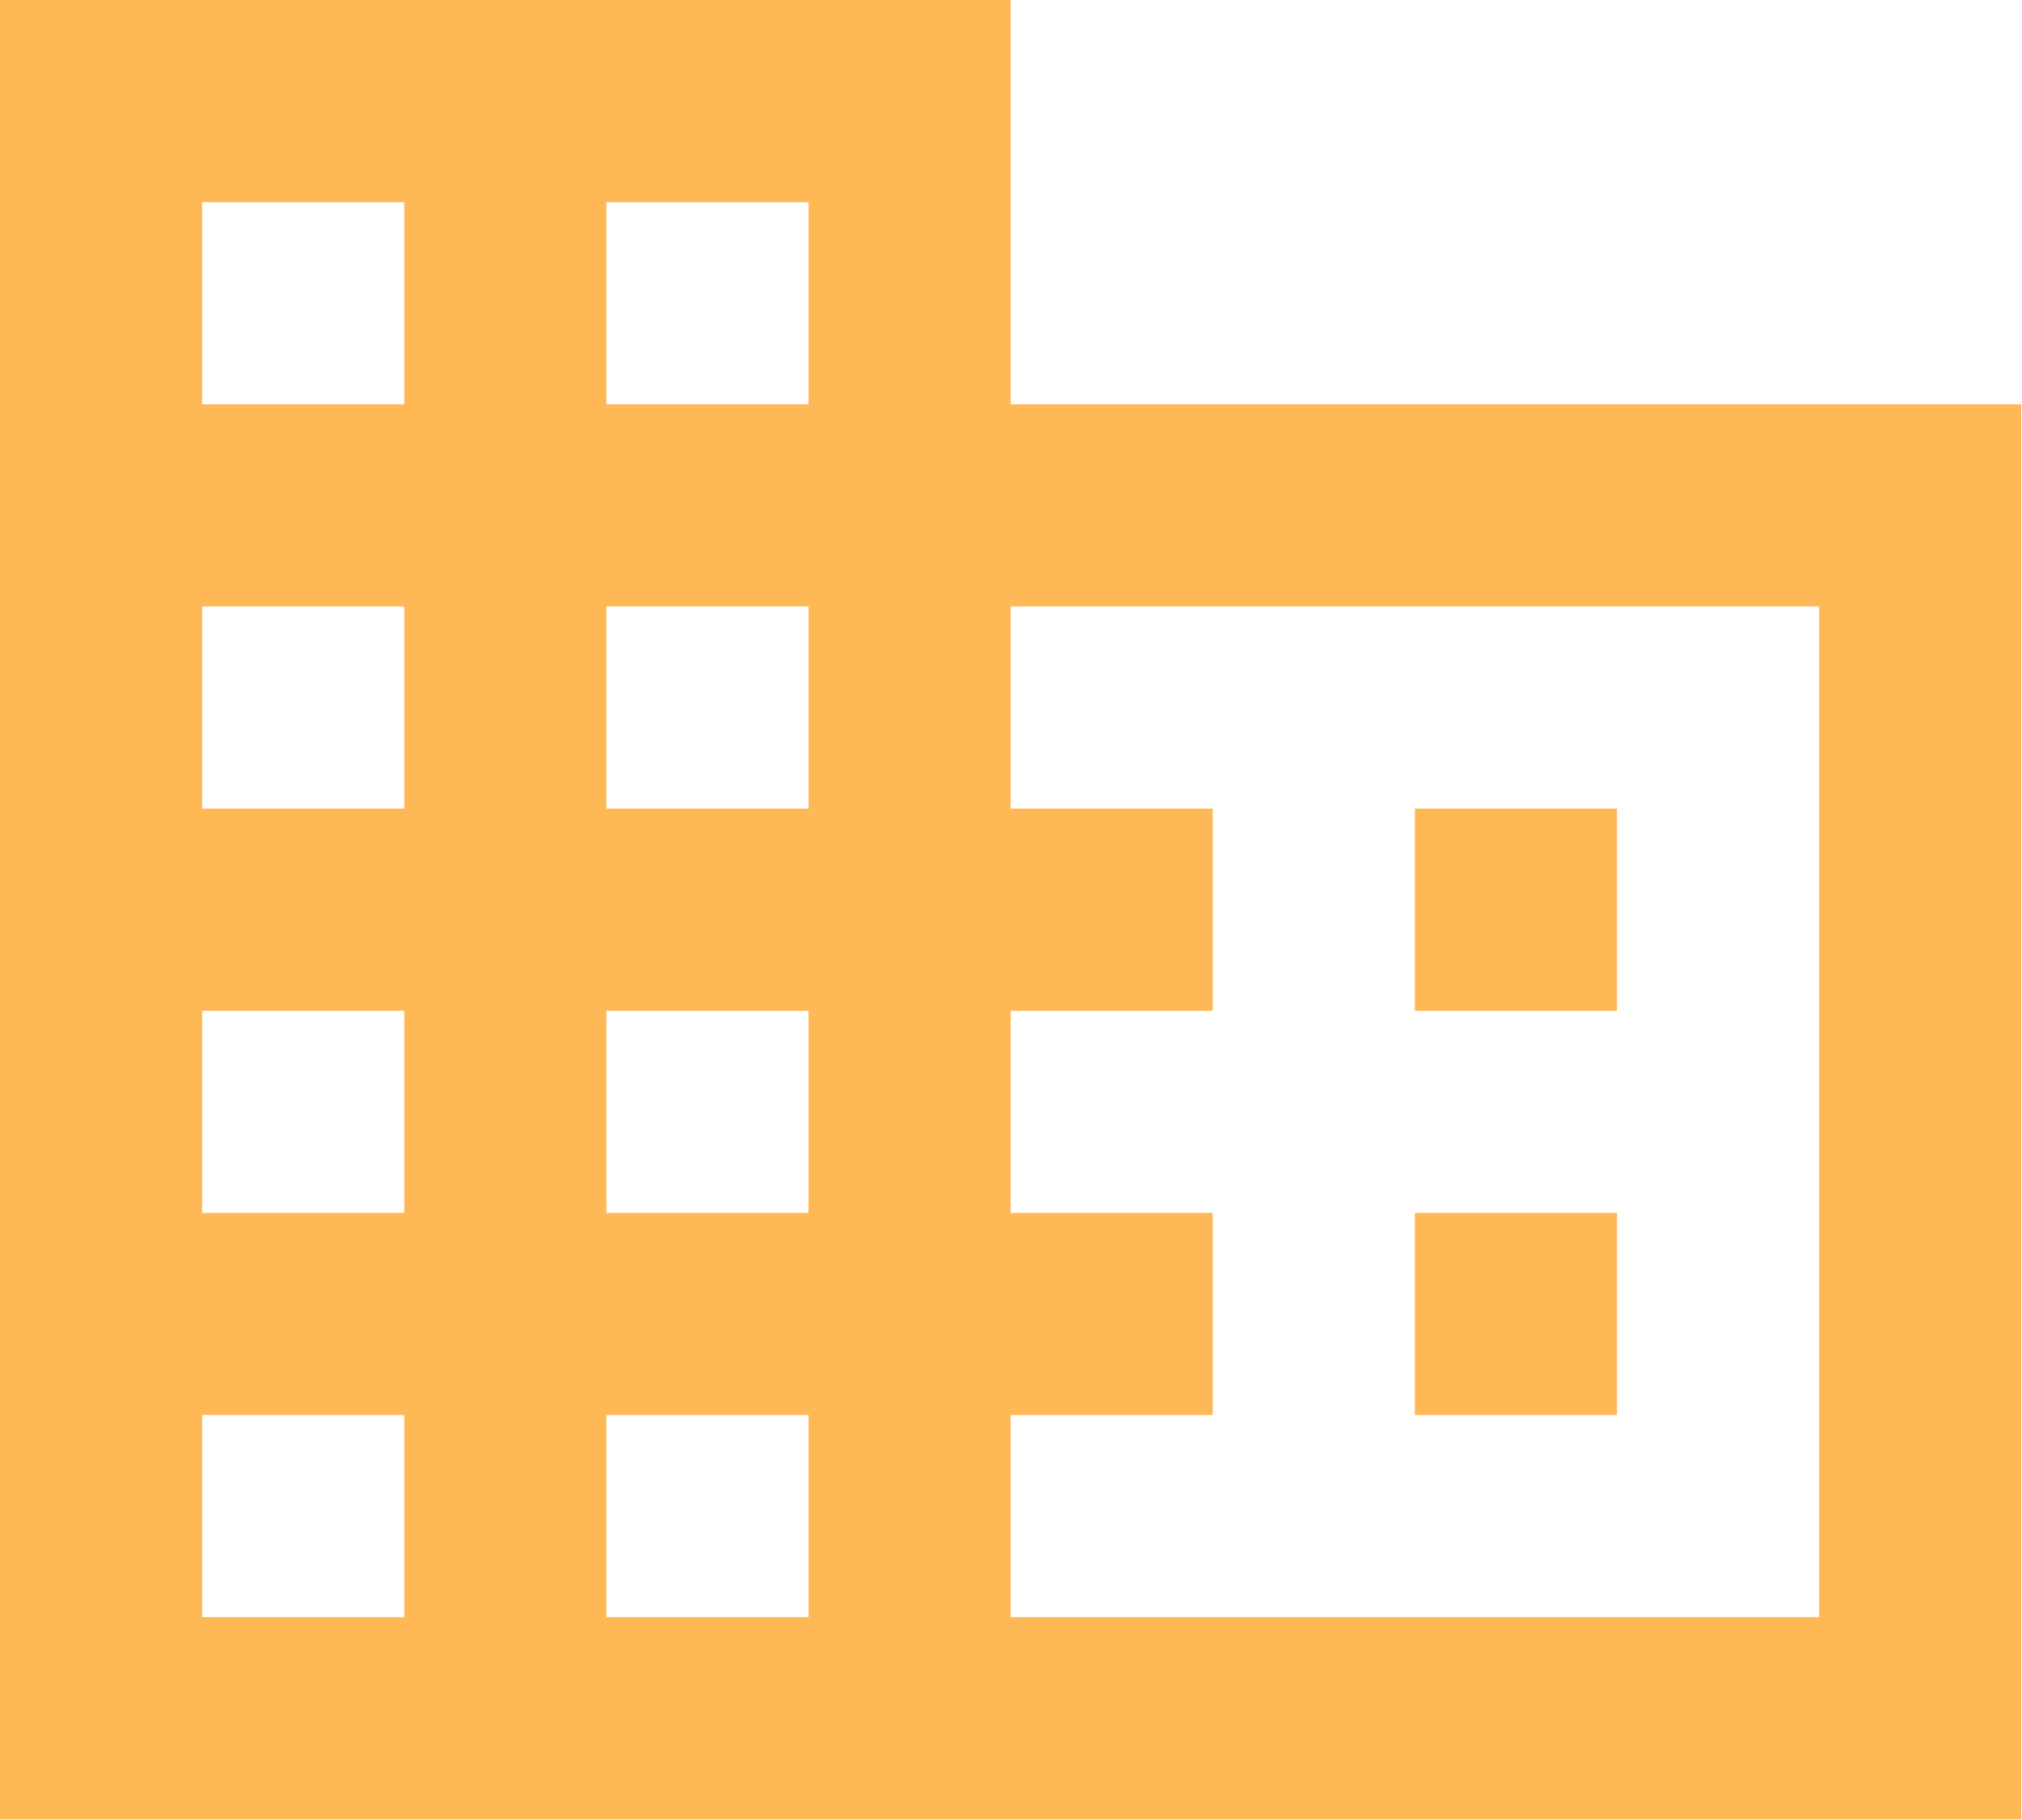<svg width="120" height="108" viewBox="0 0 120 108" fill="none" xmlns="http://www.w3.org/2000/svg">
<path d="M95.965 71.973H83.969V83.969H95.965M95.965 47.982H83.969V59.978H95.965M107.96 95.965H59.978V83.969H71.973V71.973H59.978V59.978H71.973V47.982H59.978V35.987H107.96M47.982 23.991H35.987V11.996H47.982M47.982 47.982H35.987V35.987H47.982M47.982 71.973H35.987V59.978H47.982M47.982 95.965H35.987V83.969H47.982M23.991 23.991H11.996V11.996H23.991M23.991 47.982H11.996V35.987H23.991M23.991 71.973H11.996V59.978H23.991M23.991 95.965H11.996V83.969H23.991M59.978 23.991V0H0V107.96H119.956V23.991H59.978Z" fill="#FFB856"/>
</svg>
